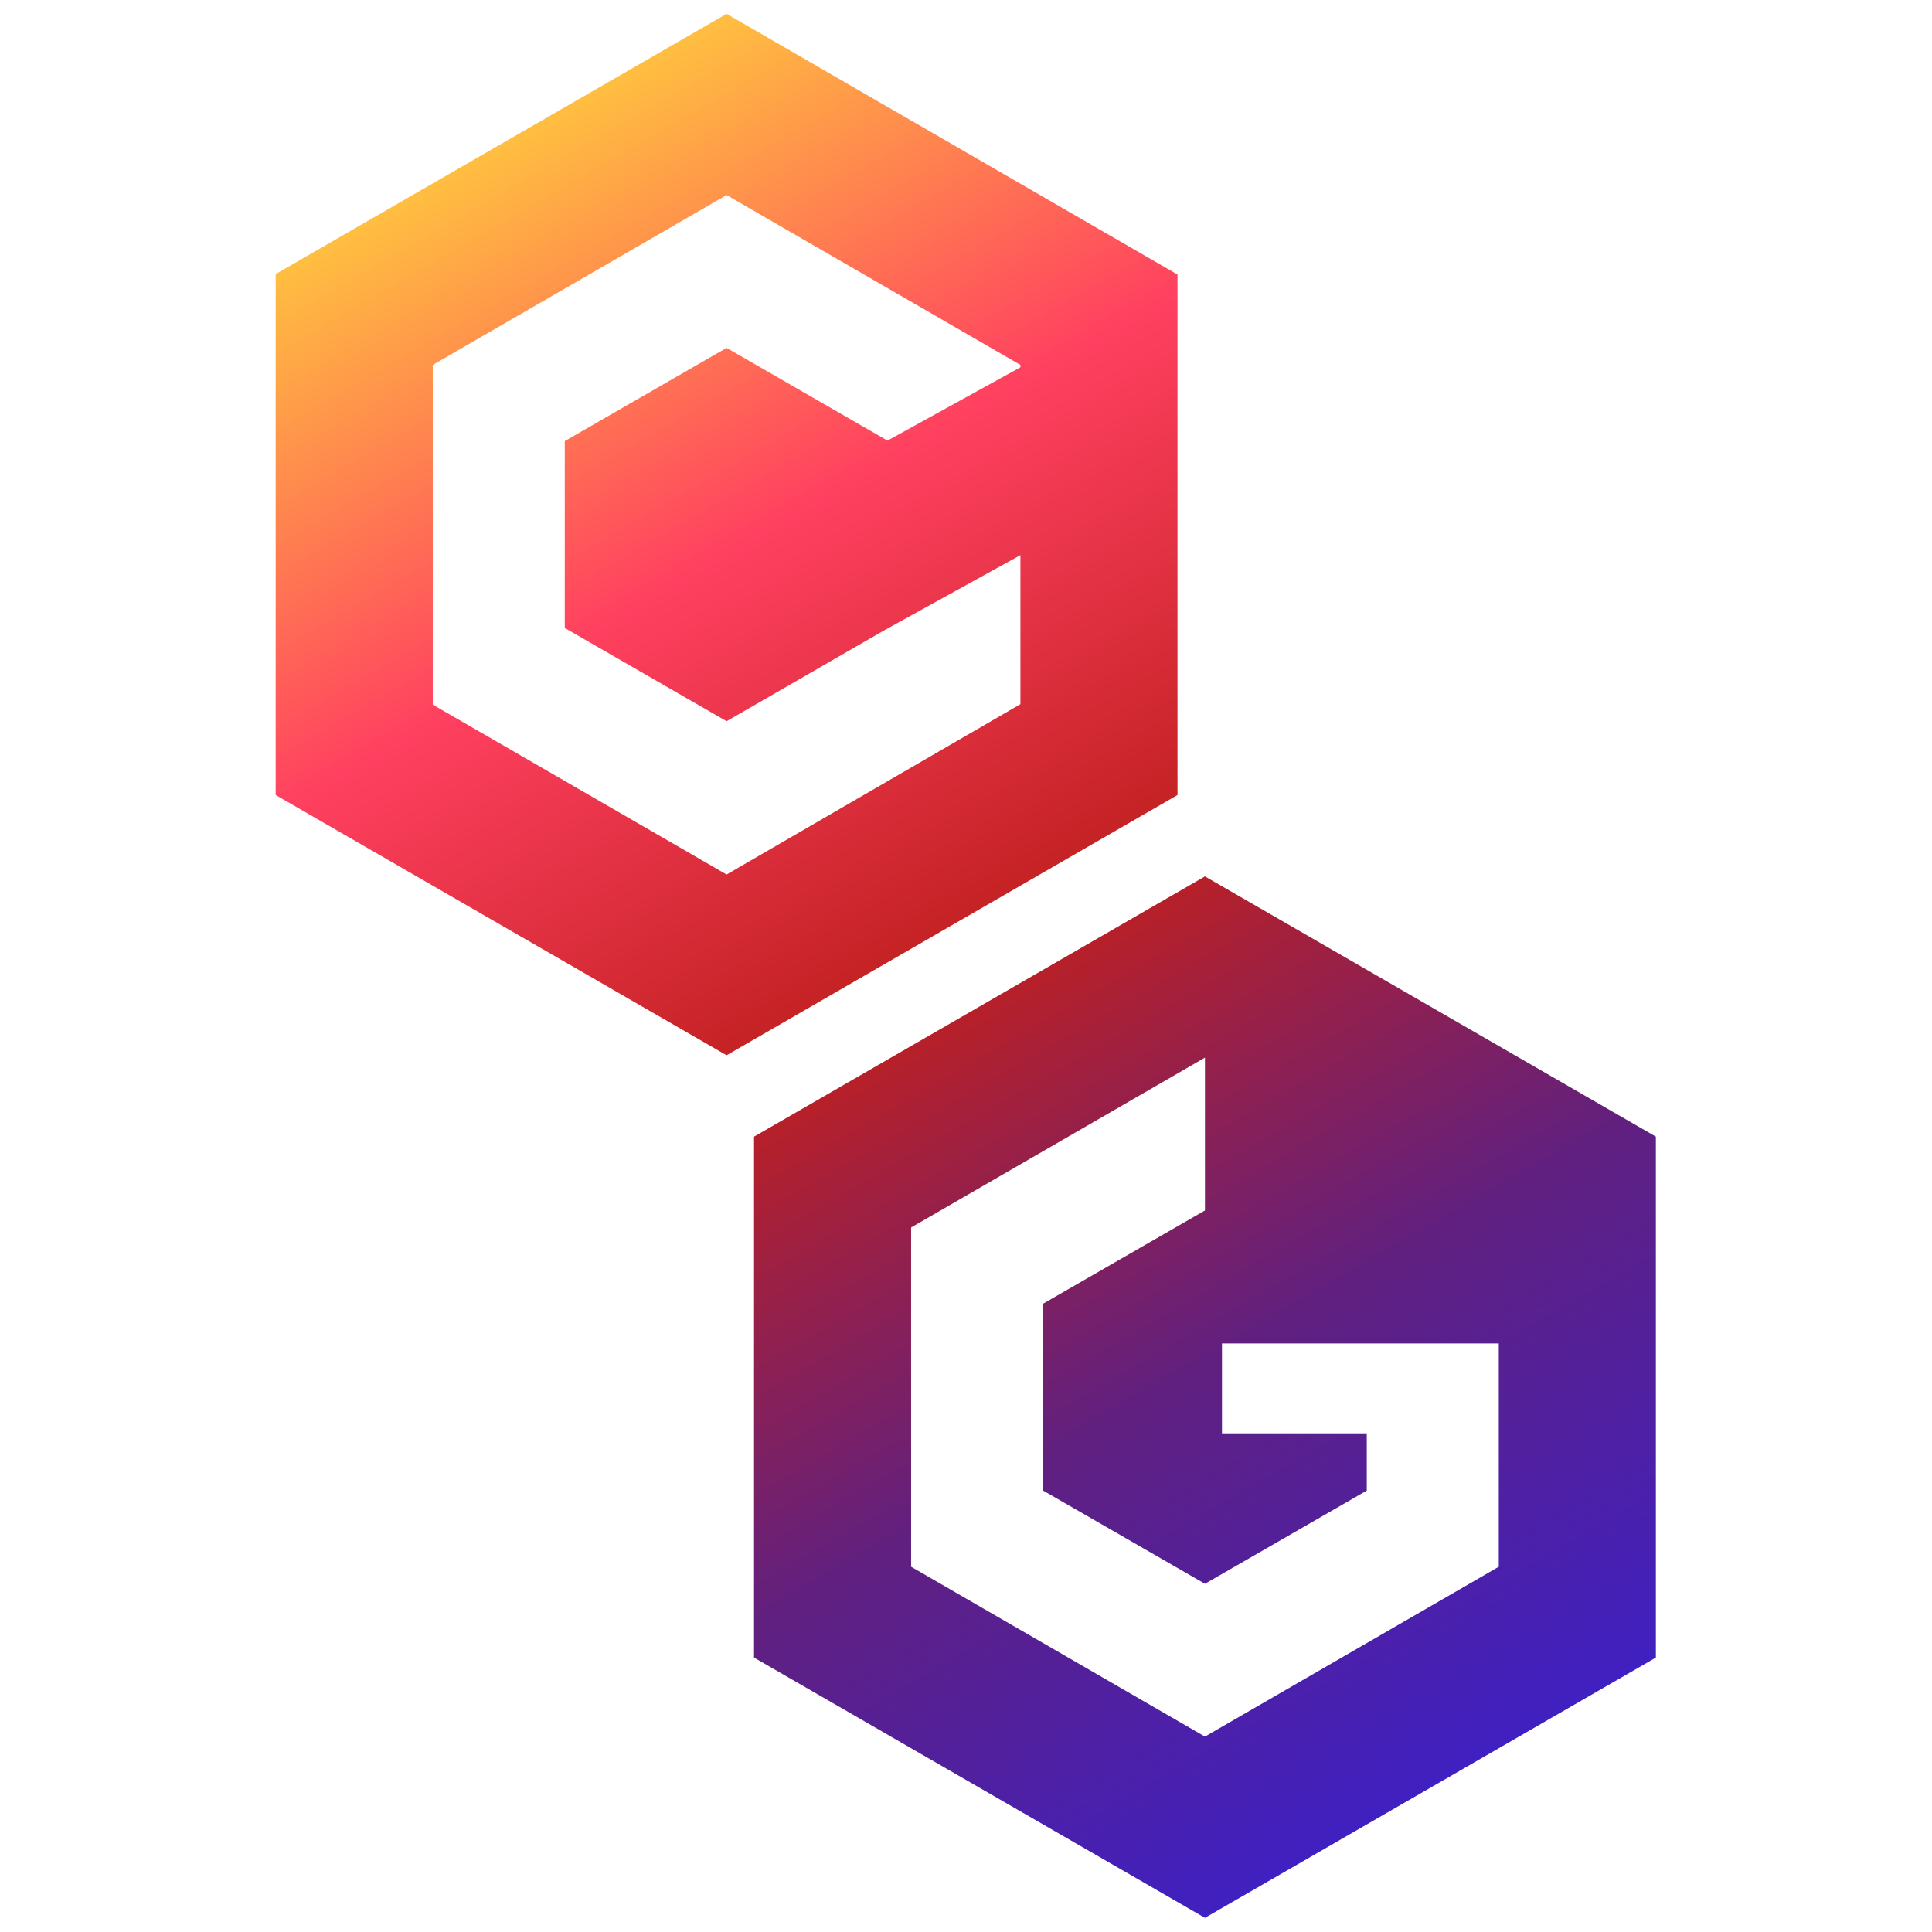 <?xml version="1.0" encoding="UTF-8" standalone="no"?>
<!-- Generator: Adobe Illustrator 23.0.5, SVG Export Plug-In . SVG Version: 6.00 Build 0)  -->

<svg
   version="1.1"
   id="Capa_1"
   x="0px"
   y="0px"
   viewBox="0 0 530 530"
   xml:space="preserve"
   sodipodi:docname="cangraph-mini.svg"
   width="530"
   height="530"
   inkscape:export-filename="FORMATO LOGO MINIATURA _ CAN GRAPH.png"
   inkscape:export-xdpi="100"
   inkscape:export-ydpi="100"
   inkscape:version="1.2.1 (9c6d41e410, 2022-07-14)"
   xmlns:inkscape="http://www.inkscape.org/namespaces/inkscape"
   xmlns:sodipodi="http://sodipodi.sourceforge.net/DTD/sodipodi-0.dtd"
   xmlns:xlink="http://www.w3.org/1999/xlink"
   xmlns="http://www.w3.org/2000/svg"
   xmlns:svg="http://www.w3.org/2000/svg"><defs
   id="defs179"><linearGradient
     inkscape:collect="always"
     id="linearGradient1633"><stop
       style="stop-color:#ffc040;stop-opacity:1;"
       offset="0"
       id="stop1629" /><stop
       style="stop-color:#ff4060;stop-opacity:1;"
       offset="0.25"
       id="stop1637" /><stop
       style="stop-color:#c02020;stop-opacity:1;"
       offset="0.5"
       id="stop1639" /><stop
       style="stop-color:#602080;stop-opacity:1;"
       offset="0.75"
       id="stop1641" /><stop
       style="stop-color:#4020c0;stop-opacity:1;"
       offset="1"
       id="stop1631" /></linearGradient><linearGradient
     inkscape:collect="always"
     id="linearGradient1579"><stop
       style="stop-color:#000000;stop-opacity:1;"
       offset="0"
       id="stop1575" /><stop
       style="stop-color:#000000;stop-opacity:0;"
       offset="1"
       id="stop1577" /></linearGradient><linearGradient
     inkscape:collect="always"
     xlink:href="#linearGradient1579"
     id="linearGradient1581"
     x1="275.1"
     y1="297.6"
     x2="566.8"
     y2="297.6"
     gradientUnits="userSpaceOnUse" /><linearGradient
     inkscape:collect="always"
     xlink:href="#linearGradient1633"
     id="linearGradient1635"
     x1="319.706"
     y1="124.347"
     x2="519.219"
     y2="470.381"
     gradientUnits="userSpaceOnUse" /><linearGradient
     inkscape:collect="always"
     xlink:href="#linearGradient1633"
     id="linearGradient2957"
     gradientUnits="userSpaceOnUse"
     x1="319.706"
     y1="124.347"
     x2="519.219"
     y2="470.381" /><linearGradient
     inkscape:collect="always"
     xlink:href="#linearGradient1633"
     id="linearGradient2959"
     gradientUnits="userSpaceOnUse"
     x1="319.706"
     y1="124.347"
     x2="519.219"
     y2="470.381" /></defs><sodipodi:namedview
   id="namedview177"
   pagecolor="#ffffff"
   bordercolor="#666666"
   borderopacity="1.0"
   inkscape:showpageshadow="2"
   inkscape:pageopacity="0.0"
   inkscape:pagecheckerboard="0"
   inkscape:deskcolor="#d1d1d1"
   showgrid="false"
   inkscape:zoom="1"
   inkscape:cx="-247.5"
   inkscape:cy="264"
   inkscape:window-width="1920"
   inkscape:window-height="993"
   inkscape:window-x="0"
   inkscape:window-y="0"
   inkscape:window-maximized="1"
   inkscape:current-layer="Capa_1" />
<style
   type="text/css"
   id="style168">
	.st0{fill:#FFC040;}
	.st1{fill:#C02020;}
</style>
<g
   id="g174"
   style="fill:url(#linearGradient1635);fill-opacity:1;stroke:none"
   transform="matrix(1.298,0,0,1.298,-281.457,-121.33)">
	<path
   class="st0"
   d="m 370.4,96.4 -95.3,55 v 110.1 l 95.3,55 95.3,-55 v -110 z m 0,181.9 -62.1,-35.9 v -71.8 l 62.1,-35.9 62.1,35.9 v 0.5 l -28.1,15.5 -34,-19.6 -34.2,19.7 v 39.5 l 34.2,19.7 33.3,-19.2 28.8,-15.9 v 31.5 z"
   id="path170"
   style="fill:url(#linearGradient2957);fill-opacity:1;stroke:none" />
	<path
   class="st1"
   d="m 471.5,278.7 -95.3,55 v 110.1 l 95.3,55 95.3,-55 V 333.7 Z m 62.1,145.9 -62.1,35.9 -62.1,-35.9 V 352.9 L 471.5,317 v 32.3 L 437.3,369 v 39.5 l 34.2,19.7 34.2,-19.7 v -12.1 h -30.6 v -19 h 58.5 v 1.9 z"
   id="path172"
   style="fill:url(#linearGradient2959);fill-opacity:1;stroke:none" />
</g>
</svg>
